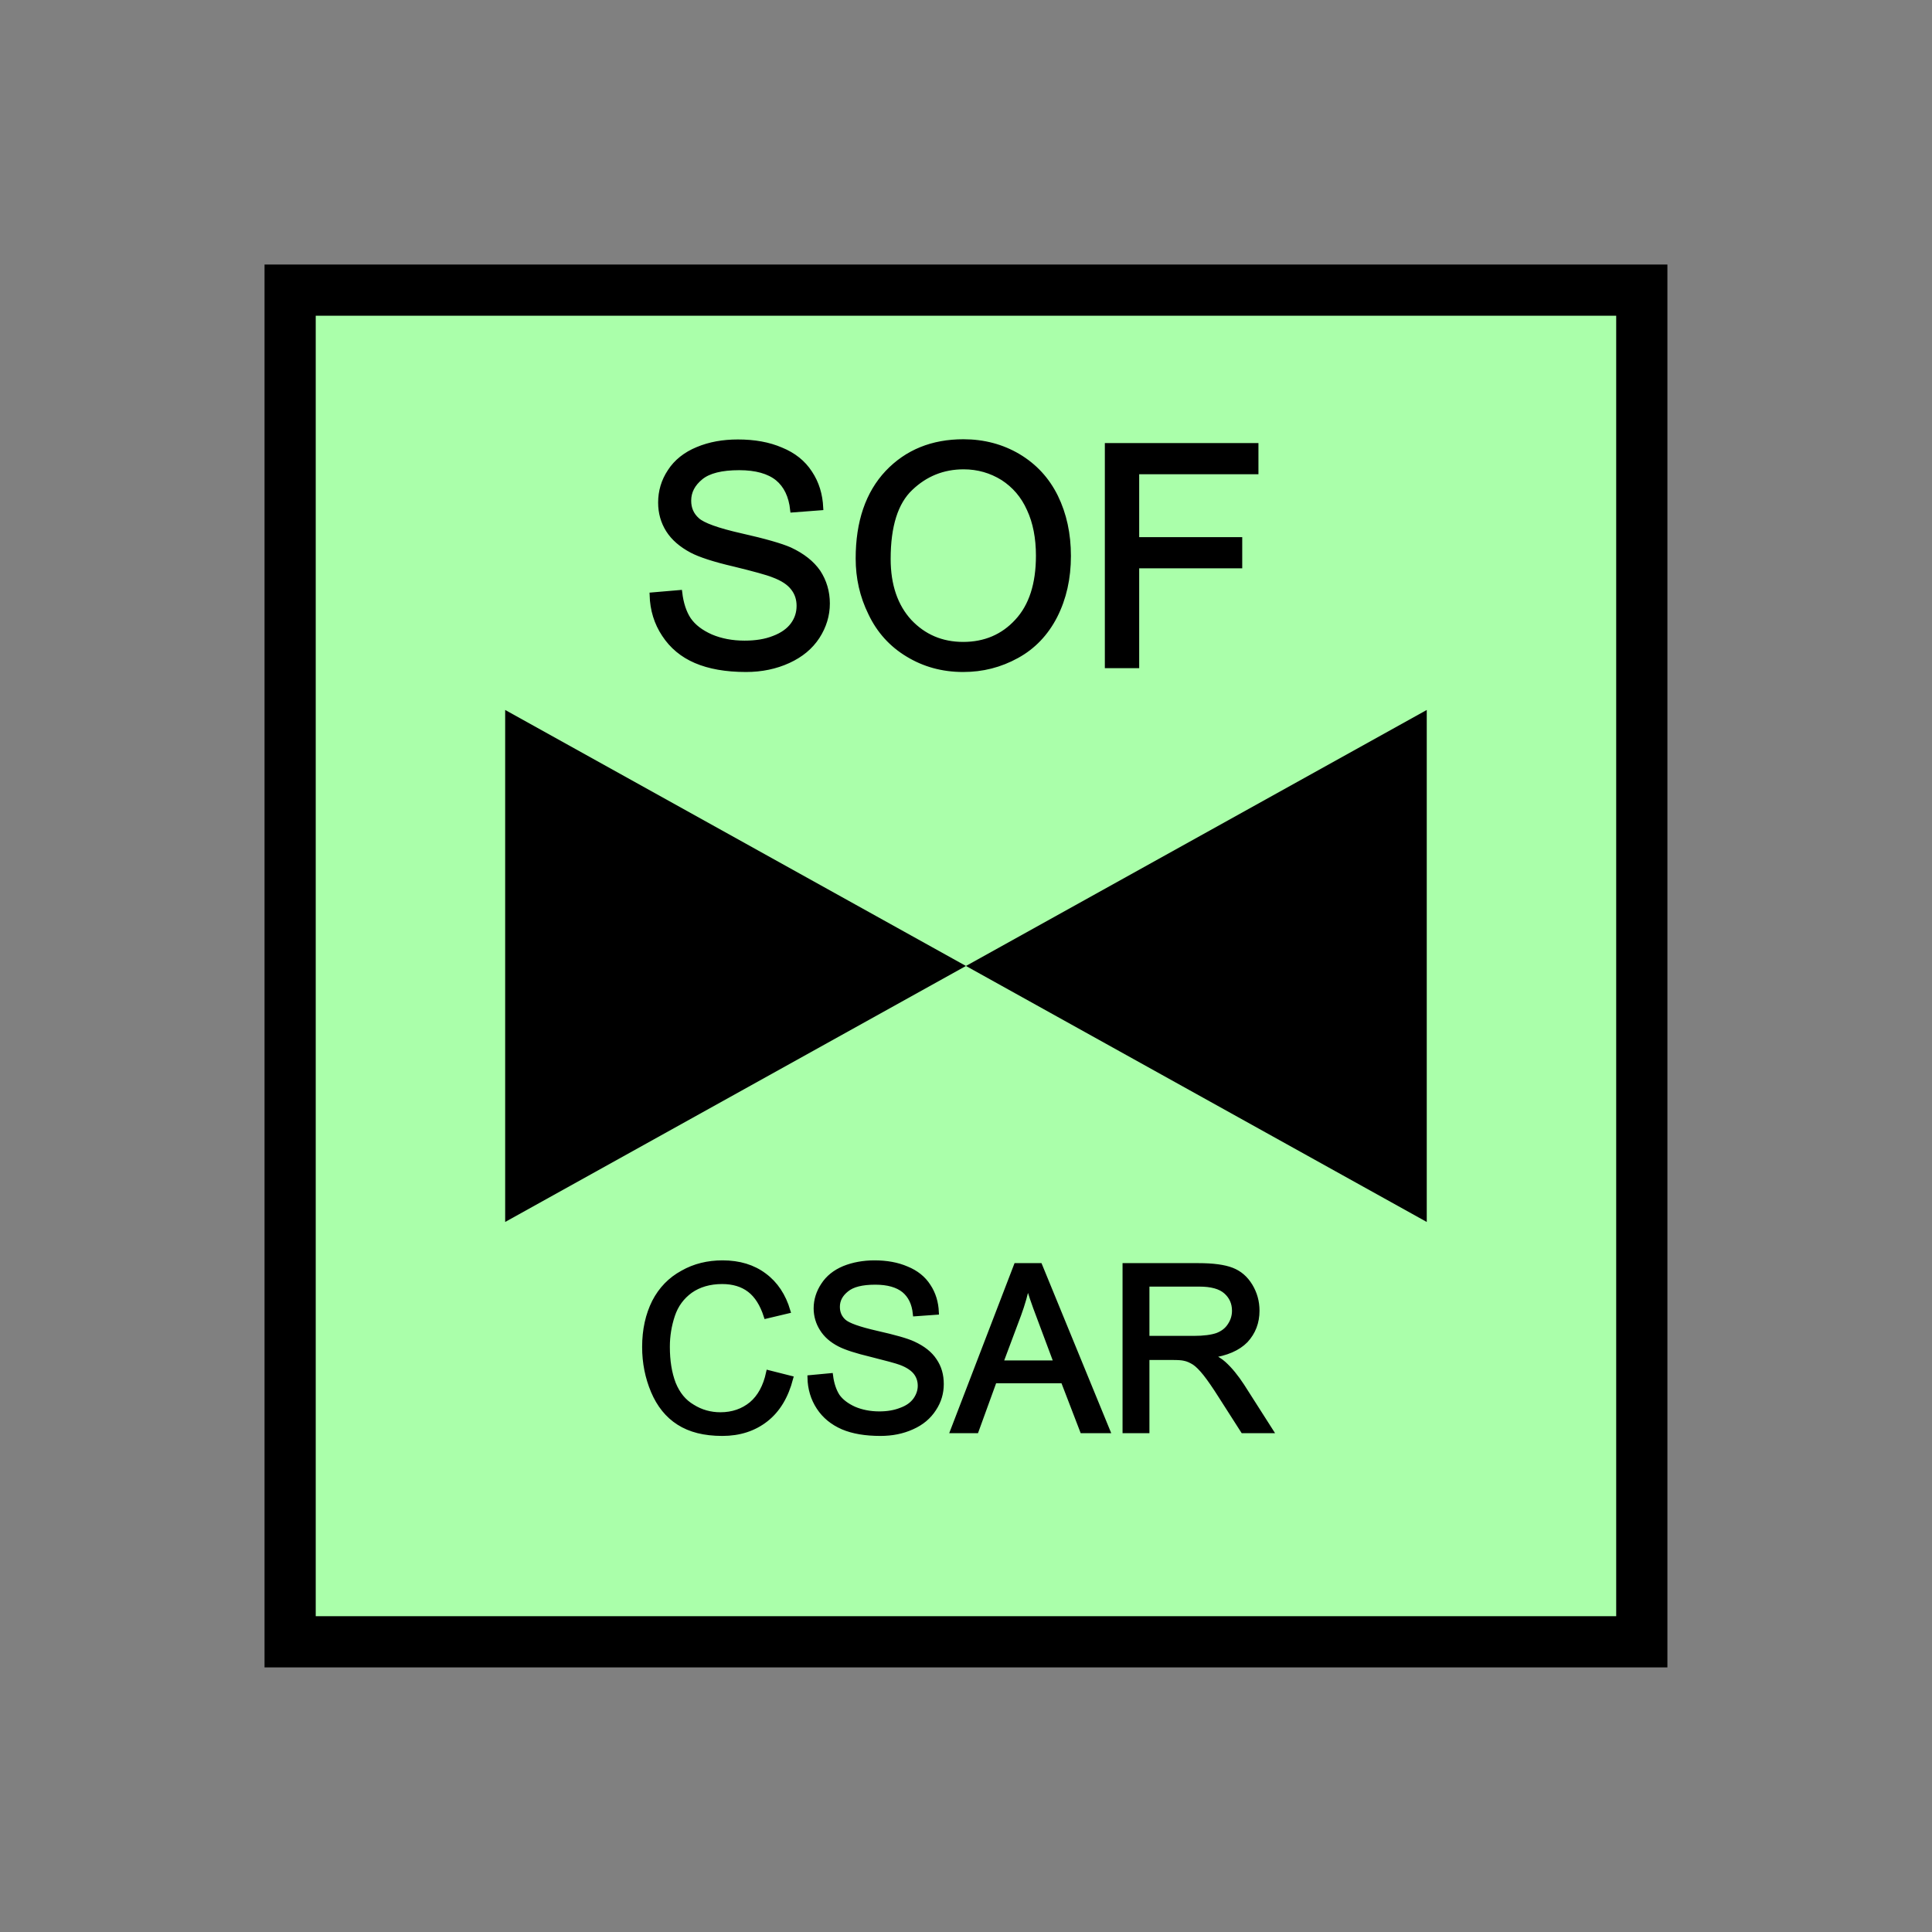 <?xml version="1.0" encoding="UTF-8" standalone="no"?>
<svg
   xmlns:dc="http://purl.org/dc/elements/1.1/"
   xmlns:cc="http://creativecommons.org/ns#"
   xmlns:rdf="http://www.w3.org/1999/02/22-rdf-syntax-ns#"
   xmlns:svg="http://www.w3.org/2000/svg"
   xmlns="http://www.w3.org/2000/svg"
   id="svg19"
   height="95.75mm"
   width="95.75mm"
   version="1.0">
  <rect width="100%" height="100%" fill="#808080" stroke="none"/>
  <defs
     id="defs3">
    <pattern
       y="0"
       x="0"
       height="6"
       width="6"
       patternUnits="userSpaceOnUse"
       id="EMFhbasepattern" />
  </defs>
  <path
     id="path5"
     d="  M 54.345,54.345   L 54.345,307.531   L 307.531,307.531   L 307.531,54.345   L 54.345,54.345   z "
     style="fill:#aaffaa;fill-rule:evenodd;fill-opacity:1;stroke:none;" />
  <path
     id="path7"
     d="  M 54.345,54.345   L 307.531,54.345   L 307.531,307.531   L 54.345,307.531   z "
     style="fill:none;stroke:#000000;stroke-width:9.59px;stroke-linecap:butt;stroke-linejoin:miter;stroke-miterlimit:10;stroke-dasharray:none;stroke-opacity:1;" />
  <path
     id="path9"
     d="  M 122.157,111.448   L 127.312,111.008   C 127.552,113.046 128.111,114.765 128.99,116.083   C 129.909,117.402 131.268,118.441 133.146,119.28   C 135.024,120.079 137.142,120.479 139.46,120.479   C 141.538,120.479 143.376,120.199 144.974,119.56   C 146.573,118.96 147.771,118.081 148.531,117.042   C 149.33,115.963 149.69,114.765 149.69,113.486   C 149.69,112.207 149.33,111.088 148.571,110.129   C 147.811,109.13 146.573,108.331 144.854,107.692   C 143.775,107.252 141.298,106.573 137.542,105.654   C 133.746,104.775 131.108,103.896 129.59,103.096   C 127.632,102.057 126.153,100.779 125.194,99.26   C 124.235,97.742 123.756,96.023 123.756,94.145   C 123.756,92.067 124.315,90.109 125.514,88.311   C 126.673,86.513 128.431,85.114 130.669,84.195   C 132.946,83.236 135.464,82.797 138.221,82.797   C 141.298,82.797 143.975,83.276 146.293,84.275   C 148.651,85.234 150.449,86.673 151.688,88.591   C 152.966,90.509 153.606,92.667 153.726,95.104   L 148.491,95.504   C 148.211,92.867 147.252,90.909 145.654,89.59   C 144.015,88.271 141.618,87.592 138.461,87.592   C 135.144,87.592 132.747,88.191 131.268,89.39   C 129.75,90.629 128.99,92.067 128.99,93.786   C 128.99,95.264 129.51,96.463 130.589,97.422   C 131.628,98.381 134.385,99.38 138.82,100.379   C 143.256,101.378 146.293,102.257 147.931,102.977   C 150.329,104.095 152.087,105.494 153.246,107.172   C 154.365,108.891 154.964,110.849 154.964,113.046   C 154.964,115.244 154.325,117.322 153.086,119.24   C 151.807,121.198 150.009,122.677 147.652,123.756   C 145.294,124.835 142.657,125.394 139.74,125.394   C 135.983,125.394 132.866,124.835 130.349,123.756   C 127.832,122.677 125.873,121.038 124.435,118.841   C 122.996,116.683 122.237,114.205 122.157,111.448   z  M 160.758,104.615   C 160.758,97.782 162.597,92.427 166.233,88.551   C 169.909,84.675 174.664,82.757 180.459,82.757   C 184.255,82.757 187.691,83.676 190.728,85.474   C 193.805,87.312 196.123,89.83 197.721,93.066   C 199.32,96.343 200.119,100.019 200.119,104.135   C 200.119,108.331 199.28,112.047 197.601,115.364   C 195.923,118.641 193.525,121.158 190.449,122.837   C 187.332,124.555 184.015,125.394 180.419,125.394   C 176.543,125.394 173.106,124.435 170.029,122.557   C 166.992,120.719 164.674,118.161 163.116,114.885   C 161.518,111.648 160.758,108.251 160.758,104.615   z  M 166.353,104.695   C 166.353,109.65 167.711,113.566 170.349,116.443   C 173.026,119.28 176.383,120.719 180.419,120.719   C 184.495,120.719 187.891,119.28 190.529,116.403   C 193.206,113.526 194.524,109.41 194.524,104.095   C 194.524,100.779 193.965,97.822 192.806,95.344   C 191.687,92.827 190.009,90.909 187.851,89.51   C 185.653,88.151 183.216,87.432 180.499,87.432   C 176.622,87.432 173.306,88.791 170.549,91.428   C 167.751,94.065 166.353,98.501 166.353,104.695   z  M 207.432,124.675   L 207.432,83.476   L 235.244,83.476   L 235.244,88.351   L 212.906,88.351   L 212.906,101.098   L 232.207,101.098   L 232.207,105.973   L 212.906,105.973   L 212.906,124.675   z "
     style="fill:#000000;fill-rule:evenodd;fill-opacity:1;stroke:none;" />
  <path
     id="path11"
     d="  M 122.157,111.448   L 127.312,111.008   C 127.552,113.046 128.111,114.765 128.99,116.083   C 129.909,117.402 131.268,118.441 133.146,119.28   C 135.024,120.079 137.142,120.479 139.46,120.479   C 141.538,120.479 143.376,120.199 144.974,119.56   C 146.573,118.96 147.771,118.081 148.531,117.042   C 149.33,115.963 149.69,114.765 149.69,113.486   C 149.69,112.207 149.33,111.088 148.571,110.129   C 147.811,109.13 146.573,108.331 144.854,107.692   C 143.775,107.252 141.298,106.573 137.542,105.654   C 133.746,104.775 131.108,103.896 129.59,103.096   C 127.632,102.057 126.153,100.779 125.194,99.26   C 124.235,97.742 123.756,96.023 123.756,94.145   C 123.756,92.067 124.315,90.109 125.514,88.311   C 126.673,86.513 128.431,85.114 130.669,84.195   C 132.946,83.236 135.464,82.797 138.221,82.797   C 141.298,82.797 143.975,83.276 146.293,84.275   C 148.651,85.234 150.449,86.673 151.688,88.591   C 152.966,90.509 153.606,92.667 153.726,95.104   L 148.491,95.504   C 148.211,92.867 147.252,90.909 145.654,89.59   C 144.015,88.271 141.618,87.592 138.461,87.592   C 135.144,87.592 132.747,88.191 131.268,89.39   C 129.75,90.629 128.99,92.067 128.99,93.786   C 128.99,95.264 129.51,96.463 130.589,97.422   C 131.628,98.381 134.385,99.38 138.82,100.379   C 143.256,101.378 146.293,102.257 147.931,102.977   C 150.329,104.095 152.087,105.494 153.246,107.172   C 154.365,108.891 154.964,110.849 154.964,113.046   C 154.964,115.244 154.325,117.322 153.086,119.24   C 151.807,121.198 150.009,122.677 147.652,123.756   C 145.294,124.835 142.657,125.394 139.74,125.394   C 135.983,125.394 132.866,124.835 130.349,123.756   C 127.832,122.677 125.873,121.038 124.435,118.841   C 122.996,116.683 122.237,114.205 122.157,111.448   z  M 160.758,104.615   C 160.758,97.782 162.597,92.427 166.233,88.551   C 169.909,84.675 174.664,82.757 180.459,82.757   C 184.255,82.757 187.691,83.676 190.728,85.474   C 193.805,87.312 196.123,89.83 197.721,93.066   C 199.32,96.343 200.119,100.019 200.119,104.135   C 200.119,108.331 199.28,112.047 197.601,115.364   C 195.923,118.641 193.525,121.158 190.449,122.837   C 187.332,124.555 184.015,125.394 180.419,125.394   C 176.543,125.394 173.106,124.435 170.029,122.557   C 166.992,120.719 164.674,118.161 163.116,114.885   C 161.518,111.648 160.758,108.251 160.758,104.615   z  M 166.353,104.695   C 166.353,109.65 167.711,113.566 170.349,116.443   C 173.026,119.28 176.383,120.719 180.419,120.719   C 184.495,120.719 187.891,119.28 190.529,116.403   C 193.206,113.526 194.524,109.41 194.524,104.095   C 194.524,100.779 193.965,97.822 192.806,95.344   C 191.687,92.827 190.009,90.909 187.851,89.51   C 185.653,88.151 183.216,87.432 180.499,87.432   C 176.622,87.432 173.306,88.791 170.549,91.428   C 167.751,94.065 166.353,98.501 166.353,104.695   z  M 207.432,124.675   L 207.432,83.476   L 235.244,83.476   L 235.244,88.351   L 212.906,88.351   L 212.906,101.098   L 232.207,101.098   L 232.207,105.973   L 212.906,105.973   L 212.906,124.675   z "
     style="fill:none;stroke:#000000;stroke-width:0.959px;stroke-linecap:butt;stroke-linejoin:miter;stroke-miterlimit:10;stroke-dasharray:none;stroke-opacity:1;" />
  <path
     id="path13"
     d="  M 180.938,180.938   L 180.938,180.938   L 94.625,132.986   L 94.625,228.89   L 180.938,180.938   L 267.251,132.986   L 267.251,228.89   L 180.938,180.938   z "
     style="fill:#000000;fill-rule:evenodd;fill-opacity:1;stroke:none;" />
  <path
     id="path15"
     d="  M 143.975,257.142   L 148.091,258.181   C 147.212,261.537 145.694,264.095 143.456,265.853   C 141.218,267.611 138.501,268.49 135.304,268.49   C 131.947,268.49 129.27,267.811 127.152,266.452   C 125.074,265.134 123.476,263.136 122.397,260.578   C 121.318,258.021 120.759,255.263 120.759,252.306   C 120.759,249.07 121.398,246.272 122.597,243.875   C 123.836,241.477 125.594,239.679 127.871,238.44   C 130.109,237.162 132.627,236.562 135.344,236.562   C 138.461,236.562 141.058,237.361 143.136,238.92   C 145.254,240.478 146.733,242.716 147.572,245.553   L 143.536,246.512   C 142.816,244.274 141.778,242.636 140.419,241.597   C 139.06,240.558 137.342,240.039 135.264,240.039   C 132.906,240.039 130.908,240.638 129.31,241.757   C 127.712,242.916 126.593,244.434 125.953,246.352   C 125.314,248.27 124.994,250.229 124.994,252.266   C 124.994,254.904 125.354,257.182 126.113,259.18   C 126.912,261.138 128.071,262.576 129.71,263.535   C 131.308,264.534 133.066,265.014 134.944,265.014   C 137.222,265.014 139.18,264.334 140.779,263.016   C 142.337,261.697 143.416,259.739 143.975,257.142   z  M 151.728,258.061   L 155.564,257.701   C 155.763,259.259 156.203,260.538 156.842,261.537   C 157.522,262.496 158.561,263.295 159.959,263.935   C 161.358,264.534 162.956,264.854 164.714,264.854   C 166.273,264.854 167.632,264.614 168.83,264.135   C 170.029,263.695 170.908,263.056 171.508,262.216   C 172.067,261.417 172.387,260.538 172.387,259.579   C 172.387,258.62 172.107,257.781 171.548,257.062   C 170.988,256.342 170.029,255.703 168.75,255.223   C 167.911,254.904 166.073,254.424 163.236,253.705   C 160.399,253.026 158.441,252.386 157.282,251.787   C 155.803,251.028 154.725,250.069 154.005,248.91   C 153.286,247.791 152.886,246.472 152.886,245.074   C 152.886,243.515 153.366,242.037 154.245,240.718   C 155.124,239.359 156.403,238.32 158.121,237.601   C 159.799,236.922 161.717,236.562 163.795,236.562   C 166.073,236.562 168.071,236.922 169.829,237.681   C 171.588,238.4 172.946,239.479 173.865,240.918   C 174.824,242.356 175.304,243.995 175.384,245.793   L 171.468,246.073   C 171.268,244.115 170.549,242.676 169.35,241.677   C 168.111,240.678 166.313,240.159 163.955,240.159   C 161.478,240.159 159.68,240.598 158.561,241.517   C 157.402,242.436 156.842,243.515 156.842,244.794   C 156.842,245.913 157.242,246.832 158.041,247.551   C 158.84,248.27 160.878,248.99 164.195,249.749   C 167.552,250.508 169.829,251.148 171.028,251.707   C 172.866,252.546 174.185,253.585 175.024,254.864   C 175.903,256.143 176.303,257.581 176.303,259.259   C 176.303,260.898 175.863,262.456 174.904,263.895   C 173.945,265.373 172.626,266.492 170.828,267.291   C 169.07,268.091 167.112,268.49 164.914,268.49   C 162.117,268.49 159.759,268.091 157.881,267.291   C 155.963,266.452 154.485,265.253 153.406,263.615   C 152.327,261.977 151.767,260.099 151.728,258.061   z  M 178.501,267.971   L 190.369,237.082   L 194.764,237.082   L 207.432,267.971   L 202.756,267.971   L 199.16,258.62   L 186.253,258.62   L 182.856,267.971   z  M 187.412,255.303   L 197.881,255.303   L 194.684,246.752   C 193.685,244.155 192.966,241.997 192.487,240.318   C 192.087,242.316 191.528,244.274 190.808,246.233   z  M 210.748,267.971   L 210.748,237.082   L 224.454,237.082   C 227.212,237.082 229.29,237.361 230.728,237.921   C 232.167,238.48 233.286,239.439 234.165,240.878   C 235.004,242.276 235.443,243.795 235.443,245.513   C 235.443,247.711 234.724,249.549 233.326,251.068   C 231.887,252.546 229.689,253.505 226.732,253.905   C 227.811,254.424 228.65,254.944 229.21,255.463   C 230.408,256.542 231.527,257.941 232.606,259.579   L 237.961,267.971   L 232.846,267.971   L 228.73,261.537   C 227.571,259.699 226.572,258.26 225.813,257.301   C 225.014,256.302 224.335,255.623 223.735,255.223   C 223.096,254.824 222.496,254.544 221.857,254.424   C 221.378,254.304 220.618,254.264 219.579,254.264   L 214.824,254.264   L 214.824,267.971   z  M 214.824,250.708   L 223.615,250.708   C 225.493,250.708 226.972,250.508 228.011,250.149   C 229.05,249.749 229.849,249.15 230.408,248.27   C 230.968,247.431 231.248,246.512 231.248,245.513   C 231.248,244.035 230.688,242.836 229.649,241.917   C 228.57,240.958 226.892,240.518 224.614,240.518   L 214.824,240.518   z "
     style="fill:#000000;fill-rule:evenodd;fill-opacity:1;stroke:none;" />
  <path
     id="path17"
     d="  M 143.975,257.142   L 148.091,258.181   C 147.212,261.537 145.694,264.095 143.456,265.853   C 141.218,267.611 138.501,268.49 135.304,268.49   C 131.947,268.49 129.27,267.811 127.152,266.452   C 125.074,265.134 123.476,263.136 122.397,260.578   C 121.318,258.021 120.759,255.263 120.759,252.306   C 120.759,249.07 121.398,246.272 122.597,243.875   C 123.836,241.477 125.594,239.679 127.871,238.44   C 130.109,237.162 132.627,236.562 135.344,236.562   C 138.461,236.562 141.058,237.361 143.136,238.92   C 145.254,240.478 146.733,242.716 147.572,245.553   L 143.536,246.512   C 142.816,244.274 141.778,242.636 140.419,241.597   C 139.06,240.558 137.342,240.039 135.264,240.039   C 132.906,240.039 130.908,240.638 129.31,241.757   C 127.712,242.916 126.593,244.434 125.953,246.352   C 125.314,248.27 124.994,250.229 124.994,252.266   C 124.994,254.904 125.354,257.182 126.113,259.18   C 126.912,261.138 128.071,262.576 129.71,263.535   C 131.308,264.534 133.066,265.014 134.944,265.014   C 137.222,265.014 139.18,264.334 140.779,263.016   C 142.337,261.697 143.416,259.739 143.975,257.142   z  M 151.728,258.061   L 155.564,257.701   C 155.763,259.259 156.203,260.538 156.842,261.537   C 157.522,262.496 158.561,263.295 159.959,263.935   C 161.358,264.534 162.956,264.854 164.714,264.854   C 166.273,264.854 167.632,264.614 168.83,264.135   C 170.029,263.695 170.908,263.056 171.508,262.216   C 172.067,261.417 172.387,260.538 172.387,259.579   C 172.387,258.62 172.107,257.781 171.548,257.062   C 170.988,256.342 170.029,255.703 168.75,255.223   C 167.911,254.904 166.073,254.424 163.236,253.705   C 160.399,253.026 158.441,252.386 157.282,251.787   C 155.803,251.028 154.725,250.069 154.005,248.91   C 153.286,247.791 152.886,246.472 152.886,245.074   C 152.886,243.515 153.366,242.037 154.245,240.718   C 155.124,239.359 156.403,238.32 158.121,237.601   C 159.799,236.922 161.717,236.562 163.795,236.562   C 166.073,236.562 168.071,236.922 169.829,237.681   C 171.588,238.4 172.946,239.479 173.865,240.918   C 174.824,242.356 175.304,243.995 175.384,245.793   L 171.468,246.073   C 171.268,244.115 170.549,242.676 169.35,241.677   C 168.111,240.678 166.313,240.159 163.955,240.159   C 161.478,240.159 159.68,240.598 158.561,241.517   C 157.402,242.436 156.842,243.515 156.842,244.794   C 156.842,245.913 157.242,246.832 158.041,247.551   C 158.84,248.27 160.878,248.99 164.195,249.749   C 167.552,250.508 169.829,251.148 171.028,251.707   C 172.866,252.546 174.185,253.585 175.024,254.864   C 175.903,256.143 176.303,257.581 176.303,259.259   C 176.303,260.898 175.863,262.456 174.904,263.895   C 173.945,265.373 172.626,266.492 170.828,267.291   C 169.07,268.091 167.112,268.49 164.914,268.49   C 162.117,268.49 159.759,268.091 157.881,267.291   C 155.963,266.452 154.485,265.253 153.406,263.615   C 152.327,261.977 151.767,260.099 151.728,258.061   z  M 178.501,267.971   L 190.369,237.082   L 194.764,237.082   L 207.432,267.971   L 202.756,267.971   L 199.16,258.62   L 186.253,258.62   L 182.856,267.971   z  M 187.412,255.303   L 197.881,255.303   L 194.684,246.752   C 193.685,244.155 192.966,241.997 192.487,240.318   C 192.087,242.316 191.528,244.274 190.808,246.233   z  M 210.748,267.971   L 210.748,237.082   L 224.454,237.082   C 227.212,237.082 229.29,237.361 230.728,237.921   C 232.167,238.48 233.286,239.439 234.165,240.878   C 235.004,242.276 235.443,243.795 235.443,245.513   C 235.443,247.711 234.724,249.549 233.326,251.068   C 231.887,252.546 229.689,253.505 226.732,253.905   C 227.811,254.424 228.65,254.944 229.21,255.463   C 230.408,256.542 231.527,257.941 232.606,259.579   L 237.961,267.971   L 232.846,267.971   L 228.73,261.537   C 227.571,259.699 226.572,258.26 225.813,257.301   C 225.014,256.302 224.335,255.623 223.735,255.223   C 223.096,254.824 222.496,254.544 221.857,254.424   C 221.378,254.304 220.618,254.264 219.579,254.264   L 214.824,254.264   L 214.824,267.971   z  M 214.824,250.708   L 223.615,250.708   C 225.493,250.708 226.972,250.508 228.011,250.149   C 229.05,249.749 229.849,249.15 230.408,248.27   C 230.968,247.431 231.248,246.512 231.248,245.513   C 231.248,244.035 230.688,242.836 229.649,241.917   C 228.57,240.958 226.892,240.518 224.614,240.518   L 214.824,240.518   z "
     style="fill:none;stroke:#000000;stroke-width:0.959px;stroke-linecap:butt;stroke-linejoin:miter;stroke-miterlimit:10;stroke-dasharray:none;stroke-opacity:1;" />
</svg>
